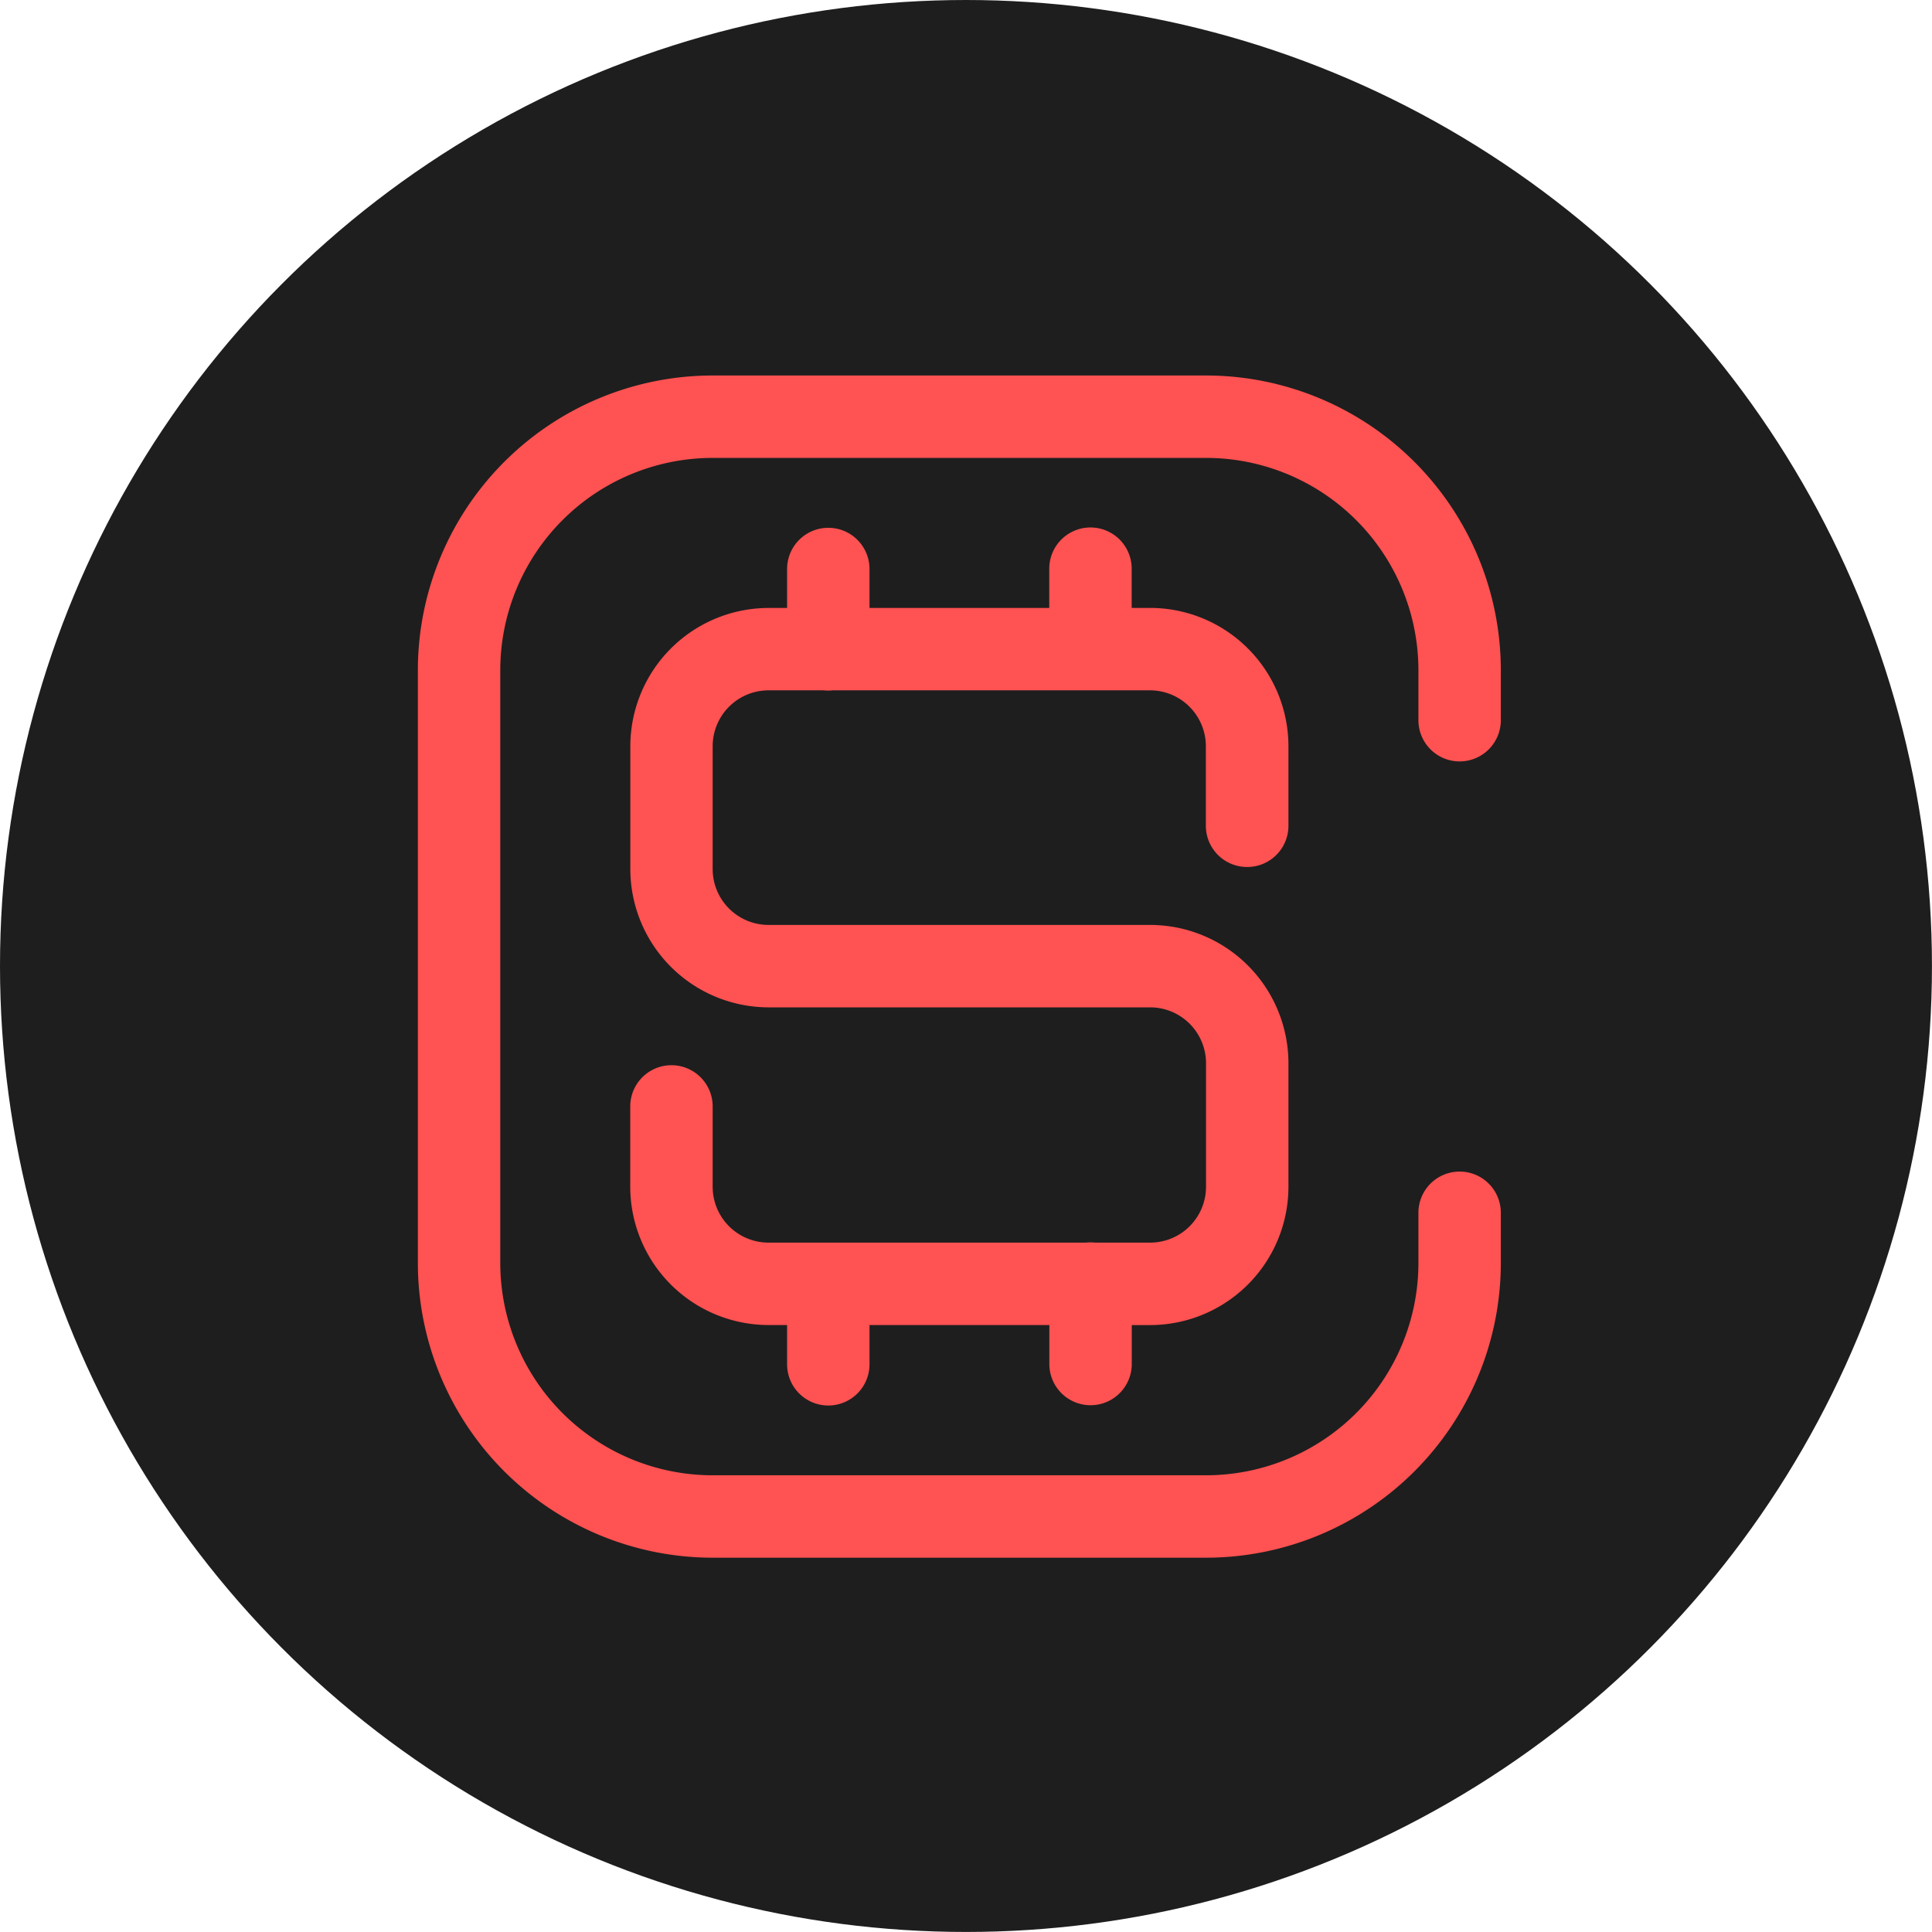<svg xmlns="http://www.w3.org/2000/svg" viewBox="0 0 468.83 468.83"><defs><style>.cls-1{fill:#1e1e1e}.cls-2{fill:#ff5252}</style></defs><g id="Layer_2" data-name="Layer 2"><g id="Layer_2-2" data-name="Layer 2"><circle cx="234.41" cy="234.41" r="234.41" class="cls-1"/><path d="M302.66,210.39a10,10,0,0,0,10-10V181.07a33.59,33.59,0,0,0-33.55-33.55h-4.49V138a10,10,0,0,0-20,0v9.53H211v-9.45a10,10,0,0,0-20,0v9.45h-4.49a33.59,33.59,0,0,0-33.55,33.55v29.82a33.59,33.59,0,0,0,33.55,33.55h92.62A13.57,13.57,0,0,1,292.66,258v30a13.56,13.56,0,0,1-13.55,13.54h-13.4a9.82,9.82,0,0,0-1.09-.06,10,10,0,0,0-1.1.06h-77A13.56,13.56,0,0,1,172.94,288V268.49a10,10,0,0,0-20,0V288a33.59,33.59,0,0,0,33.55,33.54H191v9.53a10,10,0,0,0,20,0v-9.53h43.64V331a10,10,0,0,0,20,0v-9.45h4.49A33.59,33.59,0,0,0,312.66,288V258a33.59,33.59,0,0,0-33.55-33.55H186.49a13.57,13.57,0,0,1-13.55-13.55V181.07a13.57,13.57,0,0,1,13.55-13.55h13.39a10,10,0,0,0,1.1.06,9.82,9.82,0,0,0,1.09-.06h77a13.57,13.57,0,0,1,13.55,13.55v19.32A10,10,0,0,0,302.66,210.39Z" class="cls-2"/><path d="M354.2,184.77a10,10,0,0,0,10-10V162.61a71.57,71.57,0,0,0-71.5-71.49H172.89a71.57,71.57,0,0,0-71.49,71.49V306.46A71.57,71.57,0,0,0,172.89,378H292.7a71.57,71.57,0,0,0,71.5-71.5V294.3a10,10,0,0,0-20,0v12.16A51.55,51.55,0,0,1,292.7,358H172.89a51.55,51.55,0,0,1-51.49-51.5V162.61a51.55,51.55,0,0,1,51.49-51.49H292.7a51.55,51.55,0,0,1,51.5,51.49v12.16A10,10,0,0,0,354.2,184.77Z" class="cls-2"/></g></g></svg>